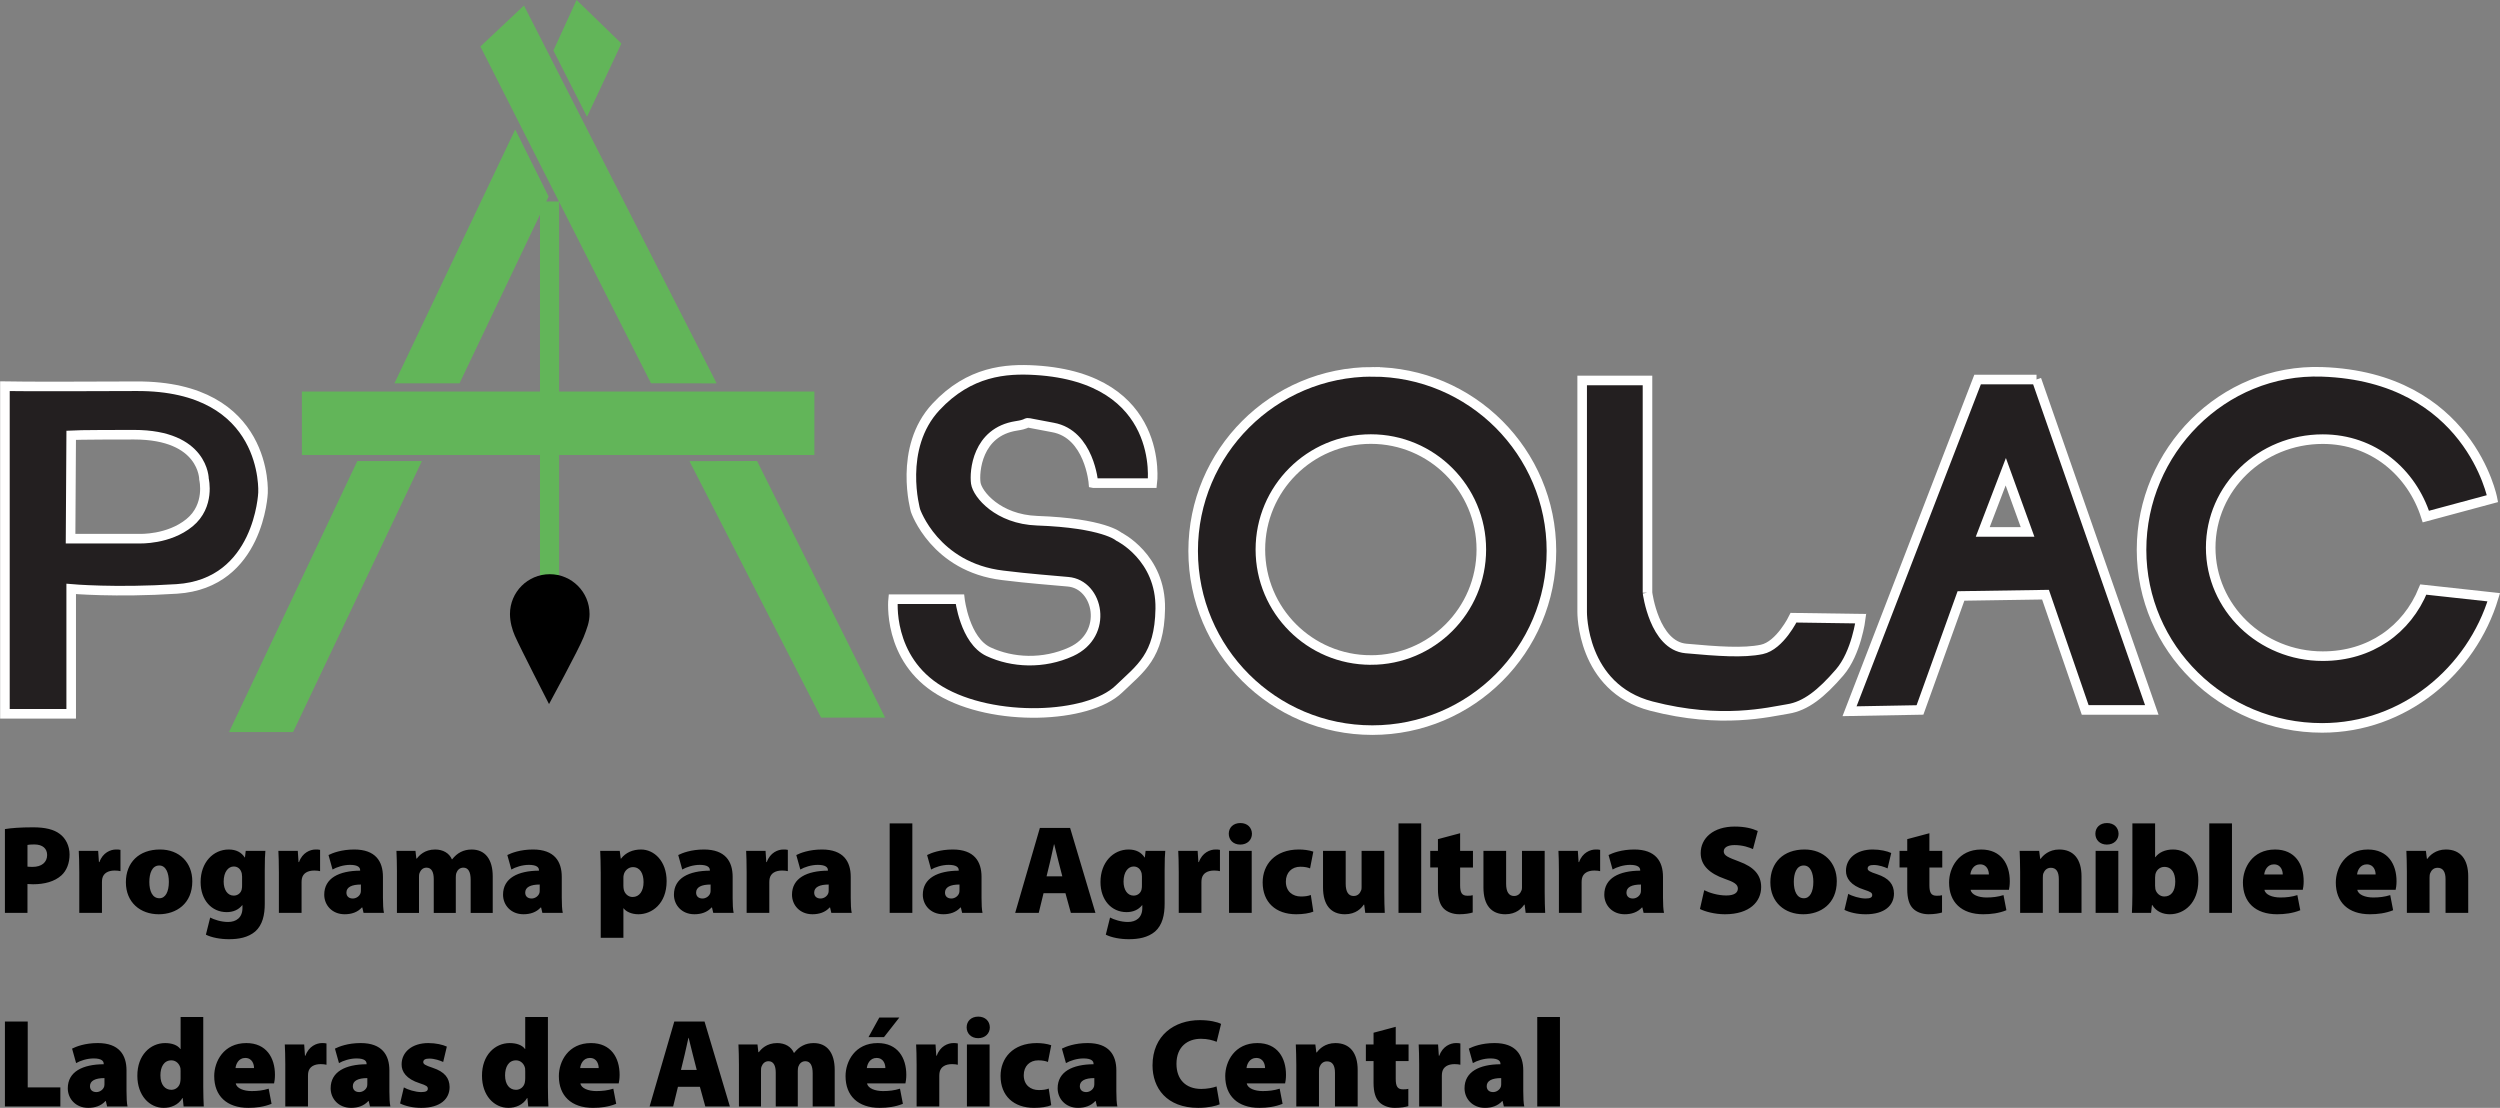 <svg xmlns="http://www.w3.org/2000/svg" width="360.229" height="159.633"><rect width="100%" height="100%" fill="#808080" stroke="none"/><path d="M.71 119.463c.887-.145 2.178-.254 4.048-.254 1.76 0 3.012.305 3.867.962.836.615 1.4 1.705 1.4 2.96 0 1.235-.42 2.322-1.182 3.01-.998.892-2.433 1.273-4.085 1.273-.31 0-.598-.022-.8-.035v4.16H.708v-12.076zm3.248 5.41c.182.02.4.037.745.037 1.288 0 2.088-.654 2.088-1.708 0-.907-.617-1.525-1.853-1.525-.488 0-.816.035-.98.07v3.123M11.422 125.62c0-1.418-.038-2.27-.074-3.015h2.797l.11 1.616h.072c.47-1.362 1.616-1.814 2.377-1.814.293 0 .42 0 .654.053v3.066c-.234-.053-.488-.088-.833-.088-.965 0-1.616.397-1.782 1.125-.036.163-.052.345-.052.563v4.413h-3.268v-5.92M27.71 126.98c0 3.25-2.326 4.757-4.833 4.757-2.667 0-4.738-1.707-4.738-4.612 0-2.832 1.87-4.72 4.92-4.72 2.796 0 4.65 1.888 4.65 4.574zm-6.193.09c0 1.327.436 2.36 1.454 2.36.87 0 1.36-.926 1.36-2.36 0-1.236-.4-2.36-1.378-2.36-1.073 0-1.435 1.18-1.435 2.36M38.15 130.23c0 1.58-.31 3.05-1.382 3.995-1.035.872-2.394 1.106-3.776 1.106-1.236 0-2.488-.233-3.324-.652l.618-2.47c.546.293 1.564.638 2.58.638 1.16 0 2.07-.618 2.07-2.016v-.4h-.038c-.544.69-1.344.998-2.232.998-2.18 0-3.76-1.743-3.76-4.338 0-2.817 1.816-4.684 4.05-4.684 1.09 0 1.834.417 2.306 1.142h.036l.107-.943h2.833c-.053.543-.088 1.324-.088 2.758v4.868zm-3.27-3.94c0-.126-.02-.29-.037-.417-.144-.637-.563-1.018-1.162-1.018-.78 0-1.452.764-1.452 2.18 0 1.16.546 2.016 1.453 2.016.6 0 1.036-.4 1.146-.89.055-.183.055-.472.055-.67v-1.2M40.183 125.62c0-1.418-.036-2.27-.072-3.015h2.798l.107 1.616h.072c.472-1.362 1.616-1.814 2.38-1.814.29 0 .417 0 .654.053v3.066c-.236-.053-.49-.088-.835-.088-.962 0-1.616.397-1.78 1.125-.035.163-.054.345-.054.563v4.413h-3.268v-5.92M55.18 129.357c0 .89.038 1.727.145 2.182h-2.94l-.182-.785h-.055c-.635.71-1.526.982-2.485.982-1.818 0-2.943-1.324-2.943-2.816 0-2.393 2.143-3.447 5.174-3.466v-.07c0-.365-.27-.765-1.454-.765-.943 0-1.94.327-2.523.672l-.582-2.088c.582-.292 1.853-.797 3.707-.797 3.067 0 4.137 1.705 4.137 3.94v3.01zm-3.176-1.903c-1.326 0-2.088.38-2.088 1.16 0 .564.38.853.924.853.475 0 .982-.325 1.126-.816.038-.145.038-.308.038-.47v-.726M57.196 125.636c0-1.18-.036-2.215-.072-3.03h2.742l.126 1.105h.072c.328-.435 1.11-1.304 2.634-1.304 1.145 0 2.033.524 2.416 1.415h.036c.362-.454.762-.818 1.233-1.053.455-.234.982-.36 1.58-.36 1.926 0 3.035 1.395 3.035 3.864v5.27h-3.18v-4.78c0-1.105-.326-1.742-1.054-1.742-.524 0-.852.345-1 .764-.07.18-.087.472-.087.654v5.103H62.5v-4.87c0-.998-.31-1.652-1.038-1.652-.598 0-.87.436-.998.745-.09.2-.09.436-.09.654v5.122h-3.18v-5.904M80.947 129.357c0 .89.036 1.727.146 2.182H78.15l-.182-.785h-.055c-.635.71-1.526.982-2.485.982-1.818 0-2.944-1.324-2.944-2.816 0-2.393 2.144-3.447 5.175-3.466v-.07c0-.365-.27-.765-1.452-.765-.946 0-1.942.327-2.524.672l-.582-2.088c.582-.292 1.854-.797 3.705-.797 3.067 0 4.14 1.705 4.14 3.94v3.01zm-3.178-1.903c-1.325 0-2.09.38-2.09 1.16 0 .564.382.853.928.853.472 0 .98-.325 1.126-.816.035-.145.035-.308.035-.47v-.726M86.557 125.636c0-1.18-.036-2.198-.072-3.03H89.3l.145 1.124h.036c.67-.872 1.67-1.324 2.89-1.324 1.866 0 3.684 1.65 3.684 4.554 0 3.27-2.124 4.777-4.07 4.777-1.014 0-1.797-.4-2.123-.855h-.035v4.25h-3.268v-9.496zm3.27 1.997c0 .2.02.383.054.546.128.58.62 1.07 1.27 1.07.982 0 1.58-.853 1.58-2.144 0-1.252-.507-2.16-1.542-2.16-.653 0-1.216.527-1.326 1.162-.036.125-.036.273-.036.42v1.105M105.567 129.357c0 .89.04 1.727.146 2.182h-2.94l-.182-.785h-.054c-.635.71-1.526.982-2.485.982-1.817 0-2.943-1.324-2.943-2.816 0-2.393 2.144-3.447 5.175-3.466v-.07c0-.365-.27-.765-1.454-.765-.943 0-1.94.327-2.523.672l-.58-2.088c.58-.292 1.85-.797 3.705-.797 3.067 0 4.137 1.705 4.137 3.94v3.01zm-3.175-1.903c-1.326 0-2.088.38-2.088 1.16 0 .564.38.853.924.853.475 0 .982-.325 1.126-.816.038-.145.038-.308.038-.47v-.726M107.583 125.62c0-1.418-.036-2.27-.07-3.015h2.796l.106 1.616h.072c.472-1.362 1.616-1.814 2.38-1.814.29 0 .42 0 .654.053v3.066c-.234-.053-.49-.088-.836-.088-.962 0-1.616.397-1.78 1.125-.035.163-.054.345-.054.563v4.413h-3.268v-5.92M122.583 129.357c0 .89.036 1.727.143 2.182h-2.94l-.182-.785h-.055c-.636.71-1.527.982-2.486.982-1.818 0-2.943-1.324-2.943-2.816 0-2.393 2.144-3.447 5.175-3.466v-.07c0-.365-.27-.765-1.454-.765-.942 0-1.94.327-2.522.672l-.58-2.088c.58-.292 1.85-.797 3.705-.797 3.067 0 4.14 1.705 4.14 3.94v3.01zm-3.178-1.903c-1.326 0-2.088.38-2.088 1.16 0 .564.38.853.924.853.476 0 .983-.325 1.127-.816.038-.145.038-.308.038-.47v-.726M128.193 131.54h3.268v-12.893h-3.267v12.892zM141.43 129.357c0 .89.036 1.727.143 2.182h-2.94l-.182-.785h-.054c-.634.71-1.525.982-2.485.982-1.817 0-2.942-1.324-2.942-2.816 0-2.393 2.143-3.447 5.174-3.466v-.07c0-.365-.27-.765-1.453-.765-.945 0-1.943.327-2.525.672l-.58-2.088c.58-.292 1.85-.797 3.705-.797 3.067 0 4.14 1.705 4.14 3.94v3.01zm-3.177-1.903c-1.327 0-2.088.38-2.088 1.16 0 .564.38.853.924.853.473 0 .98-.325 1.124-.816.04-.145.04-.308.04-.47v-.726M150.364 128.706l-.69 2.833h-3.395l3.557-12.24h4.358l3.65 12.24h-3.542l-.78-2.834h-3.16zm2.706-2.435l-.566-2.195c-.18-.69-.416-1.688-.598-2.416h-.036c-.182.727-.364 1.742-.543 2.434l-.527 2.177h2.27M167.813 130.23c0 1.58-.31 3.05-1.38 3.995-1.034.872-2.396 1.106-3.778 1.106-1.233 0-2.485-.233-3.32-.652l.614-2.47c.545.293 1.563.638 2.578.638 1.164 0 2.07-.618 2.07-2.016v-.4h-.034c-.546.69-1.344.998-2.234.998-2.18 0-3.76-1.743-3.76-4.338 0-2.817 1.815-4.684 4.05-4.684 1.09 0 1.833.417 2.305 1.142h.04l.106-.943h2.834c-.055.543-.09 1.324-.09 2.758v4.868zm-3.27-3.94c0-.126-.014-.29-.035-.417-.146-.637-.562-1.018-1.164-1.018-.777 0-1.45.764-1.45 2.18 0 1.16.546 2.016 1.45 2.016.602 0 1.037-.4 1.145-.89.054-.183.054-.472.054-.67v-1.2M169.846 125.62c0-1.418-.036-2.27-.072-3.015h2.797l.108 1.616h.072c.472-1.362 1.616-1.814 2.38-1.814.29 0 .417 0 .654.053v3.066c-.237-.053-.49-.088-.836-.088-.962 0-1.616.397-1.78 1.125-.035.163-.054.345-.054.563v4.413h-3.268v-5.92M180.396 120.133c0 .875-.654 1.564-1.688 1.564-1.018 0-1.652-.69-1.652-1.564 0-.888.653-1.54 1.67-1.54 1.016 0 1.653.652 1.67 1.54zm-.036 11.406h-3.268v-8.935h3.268v8.934zM189.24 131.357c-.547.234-1.47.38-2.47.38-2.962 0-4.832-1.743-4.832-4.592 0-2.543 1.743-4.74 5.23-4.74.653 0 1.434.09 2.07.307l-.47 2.417c-.31-.132-.745-.24-1.4-.24-1.235 0-2.087.837-2.087 2.144 0 1.45 1.016 2.144 2.16 2.144.563 0 1.035-.056 1.435-.22l.364 2.398M199.46 128.485c0 1.272.037 2.29.073 3.054h-2.814l-.147-1.182h-.072c-.324.488-1.107 1.38-2.704 1.38-1.997 0-3.16-1.29-3.16-3.868v-5.265h3.267v4.738c0 1.142.384 1.763 1.145 1.763.618 0 .927-.42 1.053-.764.076-.128.092-.29.092-.472v-5.265h3.27v5.88M201.513 131.54h3.27v-12.893h-3.27v12.892zM210.392 120.062v2.543h1.85V125h-1.85v2.56c0 1.07.254 1.507 1.034 1.507.38 0 .51 0 .78-.073v2.488c-.38.126-1.105.254-1.94.254-.963 0-1.763-.345-2.235-.816-.545-.546-.835-1.434-.835-2.797v-3.125h-1.11v-2.394h1.11v-1.69l3.197-.853M222.575 128.485c0 1.272.036 2.29.072 3.054h-2.813l-.146-1.182h-.072c-.326.488-1.106 1.38-2.706 1.38-1.997 0-3.158-1.29-3.158-3.868v-5.265h3.268v4.738c0 1.142.38 1.763 1.142 1.763.618 0 .927-.42 1.054-.764.074-.128.09-.29.09-.472v-5.265h3.27v5.88M224.627 125.62c0-1.418-.035-2.27-.07-3.015h2.796l.107 1.616h.072c.47-1.362 1.616-1.814 2.38-1.814.29 0 .417 0 .654.053v3.066c-.237-.053-.49-.088-.836-.088-.962 0-1.616.397-1.78 1.125-.035.163-.054.345-.054.563v4.413h-3.27v-5.92M239.624 129.357c0 .89.04 1.727.146 2.182h-2.94l-.182-.785h-.055c-.634.71-1.525.982-2.488.982-1.815 0-2.94-1.324-2.94-2.816 0-2.393 2.143-3.447 5.174-3.466v-.07c0-.365-.274-.765-1.454-.765-.944 0-1.942.327-2.524.672l-.582-2.088c.582-.292 1.853-.797 3.707-.797 3.067 0 4.137 1.705 4.137 3.94v3.01zm-3.175-1.903c-1.327 0-2.09.38-2.09 1.16 0 .564.382.853.925.853.475 0 .982-.325 1.126-.816.04-.145.04-.308.04-.47v-.726M245.565 128.27c.742.38 1.962.76 3.175.76 1.128 0 1.672-.38 1.672-.997 0-.6-.544-.943-1.926-1.415-2.068-.728-3.43-1.873-3.43-3.688 0-2.16 1.814-3.83 4.903-3.83 1.47 0 2.504.272 3.32.636l-.69 2.612c-.526-.234-1.434-.58-2.666-.58-1 0-1.545.365-1.545.908 0 .618.653.872 2.194 1.454 2.2.8 3.197 1.978 3.197 3.685 0 2.107-1.65 3.922-5.228 3.922-1.47 0-2.905-.4-3.594-.76l.617-2.707M264.666 126.98c0 3.25-2.325 4.757-4.832 4.757-2.667 0-4.74-1.707-4.74-4.612 0-2.832 1.87-4.72 4.922-4.72 2.797 0 4.65 1.888 4.65 4.574zm-6.192.09c0 1.327.436 2.36 1.454 2.36.87 0 1.36-.926 1.36-2.36 0-1.236-.4-2.36-1.38-2.36-1.073 0-1.434 1.18-1.434 2.36M266.32 128.794c.506.312 1.667.673 2.487.673.69 0 .962-.163.962-.49 0-.326-.202-.472-1.165-.78-1.96-.616-2.63-1.69-2.615-2.724 0-1.78 1.51-3.067 3.85-3.067 1.107 0 2.09.235 2.67.505l-.526 2.22c-.42-.2-1.252-.493-1.98-.493-.563 0-.89.146-.89.508 0 .292.29.474 1.345.816 1.76.584 2.432 1.494 2.448 2.782 0 1.707-1.324 2.995-4.085 2.995-1.233 0-2.342-.273-3.05-.634l.546-2.31M278.01 120.062v2.543h1.854V125h-1.853v2.56c0 1.07.255 1.507 1.035 1.507.384 0 .51 0 .784-.073v2.488c-.385.126-1.11.254-1.946.254-.963 0-1.763-.345-2.23-.816-.548-.546-.837-1.434-.837-2.797v-3.125h-1.11v-2.394h1.11v-1.69l3.194-.853M283.95 128.215c.107.706 1.14 1.106 2.286 1.106.852 0 1.652-.09 2.452-.344l.417 2.18c-1.07.435-2.232.58-3.34.58-3.142 0-4.92-1.742-4.92-4.575 0-2.087 1.342-4.754 4.63-4.754 2.885 0 4.12 2.124 4.12 4.573 0 .545-.07 1.017-.126 1.235h-5.52zm2.63-2.215c0-.507-.234-1.453-1.27-1.453-.96 0-1.344.89-1.396 1.453h2.667M291.085 125.636c0-1.18-.04-2.215-.074-3.03h2.817l.146 1.14h.072c.325-.47 1.18-1.34 2.67-1.34 2.088 0 3.213 1.415 3.213 3.865v5.27h-3.27v-4.87c0-1.034-.363-1.632-1.143-1.632-.635 0-.927.435-1.073.78-.072.163-.088.417-.088.654v5.067h-3.27v-5.904M305.268 120.133c0 .875-.656 1.564-1.69 1.564-1.016 0-1.653-.69-1.653-1.564 0-.888.654-1.54 1.672-1.54 1.015 0 1.65.652 1.67 1.54zm-.04 11.406h-3.267v-8.935h3.27v8.934zM307.262 118.647h3.27v4.865h.037c.507-.673 1.395-1.106 2.54-1.106 2.124 0 3.688 1.74 3.65 4.485 0 3.23-2.034 4.847-4.103 4.847-.946 0-1.94-.344-2.543-1.343h-.035l-.128 1.145h-2.76c.034-.583.07-1.728.07-2.834v-10.06zm3.27 9.005c0 .164.02.326.037.453.124.562.634 1.073 1.288 1.073.962 0 1.58-.726 1.58-2.144 0-1.216-.49-2.123-1.58-2.123-.635 0-1.18.472-1.29 1.107-.018.145-.037.292-.037.436v1.2M318.34 131.54h3.268v-12.893h-3.27v12.892zM326.29 128.215c.112.706 1.146 1.106 2.29 1.106.853 0 1.653-.09 2.45-.344l.42 2.18c-1.074.435-2.235.58-3.34.58-3.142 0-4.924-1.742-4.924-4.575 0-2.087 1.343-4.754 4.63-4.754 2.89 0 4.124 2.124 4.124 4.573 0 .545-.074 1.017-.13 1.235h-5.518zm2.636-2.215c0-.507-.238-1.453-1.272-1.453-.963 0-1.343.89-1.398 1.453h2.67M339.672 128.215c.11.706 1.144 1.106 2.29 1.106.854 0 1.65-.09 2.45-.344l.418 2.18c-1.07.435-2.234.58-3.34.58-3.142 0-4.92-1.742-4.92-4.575 0-2.087 1.342-4.754 4.63-4.754 2.888 0 4.12 2.124 4.12 4.573 0 .545-.074 1.017-.13 1.235h-5.518zm2.634-2.215c0-.507-.237-1.453-1.272-1.453-.962 0-1.343.89-1.398 1.453h2.67M346.81 125.636c0-1.18-.038-2.215-.072-3.03h2.814l.146 1.14h.072c.325-.47 1.178-1.34 2.667-1.34 2.088 0 3.214 1.415 3.214 3.865v5.27h-3.268v-4.87c0-1.034-.36-1.632-1.142-1.632-.637 0-.927.435-1.07.78-.074.163-.094.417-.094.654v5.067h-3.266v-5.904M.71 147.195h3.284v9.493h4.703v2.742H.71v-12.235M18.23 157.25c0 .892.036 1.728.146 2.18h-2.943l-.182-.78h-.055c-.634.708-1.525.982-2.485.982-1.818 0-2.943-1.327-2.943-2.817 0-2.396 2.143-3.448 5.175-3.467v-.073c0-.364-.27-.764-1.45-.764-.947 0-1.946.33-2.525.674l-.582-2.088c.582-.292 1.85-.8 3.704-.8 3.07 0 4.14 1.708 4.14 3.942v3.012zm-3.178-1.905c-1.324 0-2.088.384-2.088 1.16 0 .564.38.856.927.856.472 0 .98-.327 1.126-.815.036-.146.036-.31.036-.474v-.725M29.287 146.538V156.6c0 1.106.04 2.232.075 2.83h-2.905l-.13-1.216h-.035c-.6 1.018-1.67 1.418-2.706 1.418-2.07 0-3.795-1.8-3.795-4.612-.017-2.998 1.89-4.722 3.997-4.722.98 0 1.796.29 2.196.852h.04v-4.612h3.264zm-3.265 7.81c0-.127 0-.272-.02-.418-.127-.618-.618-1.144-1.308-1.144-1.09 0-1.58.982-1.58 2.16 0 1.362.673 2.087 1.58 2.087.654 0 1.162-.47 1.27-1.07.038-.18.057-.4.057-.6v-1.016M33.974 156.11c.107.705 1.142 1.105 2.286 1.105.853 0 1.653-.09 2.452-.345l.417 2.18c-1.07.435-2.233.582-3.34.582-3.143 0-4.922-1.744-4.922-4.576 0-2.088 1.343-4.758 4.63-4.758 2.886 0 4.122 2.124 4.122 4.576 0 .543-.072 1.017-.127 1.235h-5.52zm2.63-2.216c0-.51-.236-1.453-1.27-1.453-.96 0-1.344.892-1.396 1.454h2.667M41.11 153.51c0-1.414-.04-2.266-.075-3.014h2.797l.11 1.62h.072c.472-1.366 1.616-1.818 2.378-1.818.292 0 .42 0 .653.055v3.067c-.234-.053-.488-.088-.836-.088-.963 0-1.614.397-1.78 1.125-.036.163-.052.345-.052.563v4.41h-3.27v-5.92M56.106 157.25c0 .892.036 1.728.146 2.18h-2.94l-.185-.78h-.053c-.637.708-1.525.982-2.488.982-1.817 0-2.943-1.327-2.943-2.817 0-2.396 2.143-3.448 5.178-3.467v-.073c0-.364-.272-.764-1.453-.764-.943 0-1.942.33-2.524.674l-.582-2.088c.583-.292 1.855-.8 3.706-.8 3.07 0 4.14 1.708 4.14 3.942v3.012zm-3.178-1.905c-1.323 0-2.088.384-2.088 1.16 0 .564.384.856.927.856.472 0 .98-.327 1.126-.815.035-.146.035-.31.035-.474v-.725M58.194 156.688c.508.31 1.672.673 2.488.673.69 0 .963-.162.963-.49 0-.325-.202-.47-1.162-.78-1.96-.618-2.634-1.688-2.614-2.723 0-1.78 1.505-3.07 3.846-3.07 1.11 0 2.088.238 2.67.508l-.527 2.215c-.417-.2-1.253-.488-1.98-.488-.564 0-.89.145-.89.507 0 .292.29.47 1.344.816 1.763.582 2.433 1.49 2.452 2.777 0 1.708-1.326 3-4.085 3-1.234 0-2.343-.275-3.052-.636l.546-2.31M78.95 146.538V156.6c0 1.106.036 2.232.072 2.83h-2.905l-.127-1.216h-.038c-.596 1.018-1.67 1.418-2.703 1.418-2.073 0-3.797-1.8-3.797-4.612-.02-2.998 1.887-4.722 3.994-4.722.98 0 1.8.29 2.2.852h.034v-4.612h3.27zm-3.27 7.81c0-.127 0-.272-.018-.418-.127-.618-.616-1.144-1.305-1.144-1.092 0-1.58.982-1.58 2.16 0 1.362.67 2.087 1.58 2.087.65 0 1.16-.47 1.27-1.07.035-.18.054-.4.054-.6v-1.016M83.633 156.11c.108.705 1.145 1.105 2.29 1.105.852 0 1.652-.09 2.45-.345l.416 2.18c-1.072.435-2.233.582-3.342.582-3.14 0-4.92-1.744-4.92-4.576 0-2.088 1.343-4.758 4.63-4.758 2.89 0 4.124 2.124 4.124 4.576 0 .543-.074 1.017-.13 1.235h-5.518zm2.632-2.216c0-.51-.235-1.453-1.27-1.453-.962 0-1.342.892-1.397 1.454h2.667M97.687 156.6l-.69 2.83h-3.395l3.558-12.235h4.358l3.652 12.235h-3.542l-.78-2.83h-3.16zm2.706-2.435l-.563-2.196c-.182-.69-.417-1.69-.6-2.417h-.037c-.18.728-.362 1.743-.544 2.433l-.527 2.18h2.27M106.475 153.53c0-1.18-.036-2.215-.072-3.034h2.742l.126 1.11h.076c.325-.437 1.106-1.308 2.63-1.308 1.146 0 2.034.527 2.417 1.415h.036c.36-.453.76-.817 1.235-1.05.452-.238.98-.365 1.578-.365 1.925 0 3.03 1.398 3.03 3.867v5.265H117.1v-4.774c0-1.11-.33-1.744-1.057-1.744-.524 0-.853.345-1 .762-.07.18-.087.474-.087.656v5.1h-3.177v-4.865c0-1-.31-1.653-1.04-1.653-.597 0-.87.436-.997.745-.088.2-.088.436-.088.654v5.12h-3.18v-5.9M124.94 156.11c.11.705 1.146 1.105 2.29 1.105.853 0 1.653-.09 2.45-.345l.42 2.18c-1.074.435-2.235.582-3.344.582-3.14 0-4.92-1.744-4.92-4.576 0-2.088 1.345-4.758 4.63-4.758 2.888 0 4.124 2.124 4.124 4.576 0 .543-.074 1.017-.127 1.235h-5.522zm2.635-2.216c0-.51-.237-1.453-1.27-1.453-.964 0-1.345.892-1.4 1.454h2.67zm2.014-7.28l-2.216 2.83h-2.23l1.56-2.83h2.885M132.077 153.51c0-1.414-.036-2.266-.072-3.014h2.797l.107 1.62h.074c.47-1.366 1.613-1.818 2.377-1.818.29 0 .42 0 .655.055v3.067c-.234-.053-.49-.088-.836-.088-.963 0-1.617.397-1.78 1.125-.035.163-.055.345-.055.563v4.41h-3.268v-5.92M142.627 148.028c0 .87-.654 1.564-1.688 1.564-1.02 0-1.653-.693-1.653-1.564 0-.888.654-1.542 1.67-1.542s1.654.654 1.67 1.542zm-.036 11.402h-3.267v-8.934h3.268v8.934zM151.473 159.25c-.546.235-1.473.382-2.472.382-2.958 0-4.828-1.744-4.828-4.596 0-2.54 1.743-4.738 5.23-4.738.653 0 1.434.09 2.07.31L151 153.02c-.308-.126-.744-.234-1.398-.234-1.233 0-2.088.835-2.088 2.143 0 1.45 1.018 2.14 2.162 2.14.563 0 1.035-.054 1.435-.217l.363 2.397M160.856 157.25c0 .892.04 1.728.147 2.18h-2.94l-.183-.78h-.055c-.634.708-1.525.982-2.488.982-1.815 0-2.94-1.327-2.94-2.817 0-2.396 2.14-3.448 5.174-3.467v-.073c0-.364-.272-.764-1.452-.764-.944 0-1.942.33-2.524.674l-.582-2.088c.582-.292 1.853-.8 3.707-.8 3.066 0 4.136 1.708 4.136 3.942v3.012zm-3.174-1.905c-1.327 0-2.088.384-2.088 1.16 0 .564.38.856.924.856.474 0 .98-.327 1.125-.815.04-.146.04-.31.04-.474v-.725M175.746 159.124c-.472.214-1.614.508-3.087.508-4.577 0-6.59-2.87-6.59-6.12 0-4.32 3.158-6.52 6.807-6.52 1.418 0 2.562.272 3.07.545l-.634 2.58c-.547-.22-1.29-.437-2.27-.437-1.89 0-3.523 1.11-3.523 3.613 0 2.234 1.324 3.613 3.575 3.613.8 0 1.688-.163 2.198-.36l.453 2.578M179.65 156.11c.11.705 1.146 1.105 2.29 1.105.853 0 1.653-.09 2.45-.345l.42 2.18c-1.074.435-2.235.582-3.344.582-3.14 0-4.92-1.744-4.92-4.576 0-2.088 1.346-4.758 4.63-4.758 2.89 0 4.124 2.124 4.124 4.576 0 .543-.074 1.017-.127 1.235h-5.522zm2.635-2.216c0-.51-.237-1.453-1.27-1.453-.964 0-1.344.892-1.4 1.454h2.67M186.787 153.53c0-1.18-.04-2.215-.074-3.034h2.816l.142 1.145h.075c.325-.47 1.18-1.342 2.67-1.342 2.088 0 3.213 1.415 3.213 3.867v5.265h-3.27v-4.865c0-1.035-.363-1.633-1.143-1.633-.635 0-.927.435-1.07.78-.075.164-.092.417-.092.654v5.064h-3.268v-5.9M201.113 147.956v2.54h1.85v2.397h-1.85v2.563c0 1.07.254 1.506 1.035 1.506.38 0 .51 0 .78-.07v2.487c-.38.127-1.106.253-1.942.253-.962 0-1.762-.345-2.234-.817-.546-.546-.836-1.437-.836-2.797v-3.126h-1.106v-2.397h1.106v-1.688l3.197-.853M204.49 153.51c0-1.414-.037-2.266-.072-3.014h2.797l.107 1.62h.075c.47-1.366 1.616-1.818 2.377-1.818.293 0 .42 0 .654.055v3.067c-.234-.053-.488-.088-.836-.088-.962 0-1.613.397-1.78 1.125-.035.163-.054.345-.054.563v4.41h-3.27v-5.92M219.49 157.25c0 .892.035 1.728.145 2.18h-2.943l-.182-.78h-.052c-.638.708-1.53.982-2.488.982-1.818 0-2.943-1.327-2.943-2.817 0-2.396 2.143-3.448 5.174-3.467v-.073c0-.364-.27-.764-1.45-.764-.946 0-1.944.33-2.524.674l-.582-2.088c.582-.292 1.854-.8 3.705-.8 3.07 0 4.14 1.708 4.14 3.942v3.012zm-3.18-1.905c-1.323 0-2.087.384-2.087 1.16 0 .564.38.856.927.856.472 0 .98-.327 1.125-.815.036-.146.036-.31.036-.474v-.725M221.505 159.43h3.27v-12.892h-3.27v12.892z"/><path d="M19.67 55.653c-16.567.07-18.96 0-18.96 0v47.2h9.548V84.858s6.383.57 15.226 0c11.89-.77 12.415-13.85 12.415-13.85s.914-15.435-18.23-15.355zm7.63 19.672c-3.02 2.47-7.192 2.29-7.192 2.29h-9.94l.09-14.903s1.087-.075 9.06-.075c10.08 0 10.077 6.407 10.077 6.407s.927 3.812-2.094 6.28" fill="#231f20"/><path d="M19.67 55.653c-16.567.07-18.96 0-18.96 0v47.2h9.548V84.858s6.383.57 15.226 0c11.89-.77 12.415-13.85 12.415-13.85s.914-15.435-18.23-15.355zm7.63 19.672c-3.02 2.47-7.192 2.29-7.192 2.29h-9.94l.09-14.903s1.087-.075 9.06-.075c10.08 0 10.077 6.407 10.077 6.407s.927 3.812-2.094 6.28z" fill="none" stroke="#fff" stroke-width="1.379" stroke-miterlimit="10"/><path d="M103.264 55.245l-9.464-.022L69.222 6.7 75.497.794l27.767 54.45M109.084 66.433l18.455 36.97h-9.23L99.345 66.45l9.74-.023M84.585 16.828l4.954-10.56L83.08 0 79.74 7.28l4.845 9.548M79.05 28.316l-12.84 26.92h-9.376L74.24 18.655l4.81 9.662M60.795 66.433L42.232 105.48h-9.23l18.484-39.047h9.31M43.498 65.564h73.847V56.42H43.498v9.144z" fill="#62b559"/><path d="M79.187 29.033v53.89" fill="none" stroke="#62b559" stroke-width="2.758"/><path d="M84.95 88.47c0 1.168-.38 2.11-.864 3.355-.68 1.732-4.976 9.627-4.976 9.627s-4.168-8.12-4.924-9.845c-.377-.863-.703-1.99-.703-3.136 0-3.165 2.568-5.733 5.734-5.733 3.167 0 5.732 2.568 5.732 5.734"/><path d="M157.56 69.616h8.477s1.947-15.12-16.84-16.27c-4.23-.255-9.51.116-14.32 5.273-5.54 5.93-2.957 14.957-2.957 14.957s2.77 8.167 12.58 9.328c1.614.19 2.634.345 9.392.92 4.413.37 5.93 7.578.46 10.08-4.01 1.83-8.478 1.603-11.915 0-3.434-1.605-4.124-7.563-4.124-7.563h-9.623s-.916 8.592 6.76 13.176c7.674 4.58 21.33 4.055 25.776-.23 3.092-2.978 5.842-4.696 5.958-11.57.124-7.447-5.988-10.404-5.988-10.404s-2.143-1.94-11.767-2.284c-5.61-.2-8.596-3.81-8.825-5.414-.23-1.603.163-7.376 5.842-8.25 2.98-.455-.458-.8 5.27.23 5.278.95 5.843 8.02 5.843 8.02" fill="#231f20"/><path d="M157.56 69.616h8.477s1.947-15.12-16.84-16.27c-4.23-.255-9.51.116-14.32 5.273-5.54 5.93-2.957 14.957-2.957 14.957s2.77 8.167 12.58 9.328c1.614.19 2.634.345 9.392.92 4.413.37 5.93 7.578.46 10.08-4.01 1.83-8.478 1.603-11.915 0-3.434-1.605-4.124-7.563-4.124-7.563h-9.623s-.916 8.592 6.76 13.176c7.674 4.58 21.33 4.055 25.776-.23 3.092-2.978 5.842-4.696 5.958-11.57.124-7.447-5.988-10.404-5.988-10.404s-2.143-1.94-11.767-2.284c-5.61-.2-8.596-3.81-8.825-5.414-.23-1.603.163-7.376 5.842-8.25 2.98-.455-.458-.8 5.27.23 5.278.95 5.843 8.02 5.843 8.02z" fill="none" stroke="#fff" stroke-width="1.379" stroke-miterlimit="10"/><path d="M197.737 53.576c-14.26 0-25.814 11.56-25.814 25.815 0 14.258 11.554 25.813 25.814 25.813 14.258 0 25.812-11.555 25.812-25.812 0-14.254-11.555-25.814-25.813-25.814zm-.21 41.526c-8.79 0-15.917-7.127-15.917-15.92 0-8.79 7.127-15.916 15.918-15.916 8.79 0 15.918 7.127 15.918 15.915 0 8.795-7.128 15.922-15.918 15.922" fill="#231f20"/><path d="M197.737 53.576c-14.26 0-25.814 11.56-25.814 25.815 0 14.258 11.554 25.813 25.814 25.813 14.258 0 25.812-11.555 25.812-25.812 0-14.254-11.555-25.814-25.813-25.814zm-.21 41.526c-8.79 0-15.917-7.127-15.917-15.92 0-8.79 7.127-15.916 15.918-15.916 8.79 0 15.918 7.127 15.918 15.915 0 8.795-7.128 15.922-15.918 15.922z" fill="none" stroke="#fff" stroke-width="1.379" stroke-miterlimit="10"/><path d="M237.39 85.412s.968 7.613 5.536 8.027c4.567.415 8.305.69 10.934.136 2.63-.552 4.57-4.568 4.57-4.568l9.687.14s-.612 4.93-3.045 7.752c-2.63 3.045-4.874 4.85-7.475 5.26-2.63.414-9.55 2.215-19.653-.417-10.106-2.628-9.968-13.562-9.968-13.562V54.824h9.414v30.59" fill="#231f20"/><path d="M237.39 85.412s.968 7.613 5.536 8.027c4.567.415 8.305.69 10.934.136 2.63-.552 4.57-4.568 4.57-4.568l9.687.14s-.612 4.93-3.045 7.752c-2.63 3.045-4.874 4.85-7.475 5.26-2.63.414-9.55 2.215-19.653-.417-10.106-2.628-9.968-13.562-9.968-13.562V54.824h9.414v30.59z" fill="none" stroke="#fff" stroke-width="1.379" stroke-miterlimit="10"/><path d="M293.446 54.685h-8.49l-18.453 47.798 10.15-.185 5.906-16.426 12.18-.185 5.72 16.61h9.596l-16.61-47.613zm-7.75 21.962l3.32-8.675 3.14 8.675h-6.46" fill="#231f20"/><path d="M293.446 54.685h-8.49l-18.453 47.798 10.15-.185 5.906-16.426 12.18-.185 5.72 16.61h9.596l-16.61-47.613zm-7.75 21.962l3.32-8.675 3.14 8.675h-6.46z" fill="none" stroke="#fff" stroke-width="1.379" stroke-miterlimit="10"/><path d="M334.6 53.58c-14.363-.503-26.022 11.482-26.022 25.648 0 14.17 11.65 25.655 26.02 25.655 11.796 0 21.54-8.22 24.732-18.825l-10.15-1.11c-2.362 5.8-7.663 9.6-14.49 9.6-8.917 0-16.146-7-16.146-15.637 0-8.635 7.23-15.635 16.146-15.635 7.26 0 12.824 4.774 14.856 11.157l9.6-2.585s-3.325-17.53-24.547-18.268" fill="#231f20"/><path d="M334.6 53.58c-14.363-.503-26.022 11.482-26.022 25.648 0 14.17 11.65 25.655 26.02 25.655 11.796 0 21.54-8.22 24.732-18.825l-10.15-1.11c-2.362 5.8-7.663 9.6-14.49 9.6-8.917 0-16.146-7-16.146-15.637 0-8.635 7.23-15.635 16.146-15.635 7.26 0 12.824 4.774 14.856 11.157l9.6-2.585s-3.325-17.53-24.547-18.268z" fill="none" stroke="#fff" stroke-width="1.379" stroke-miterlimit="10"/></svg>